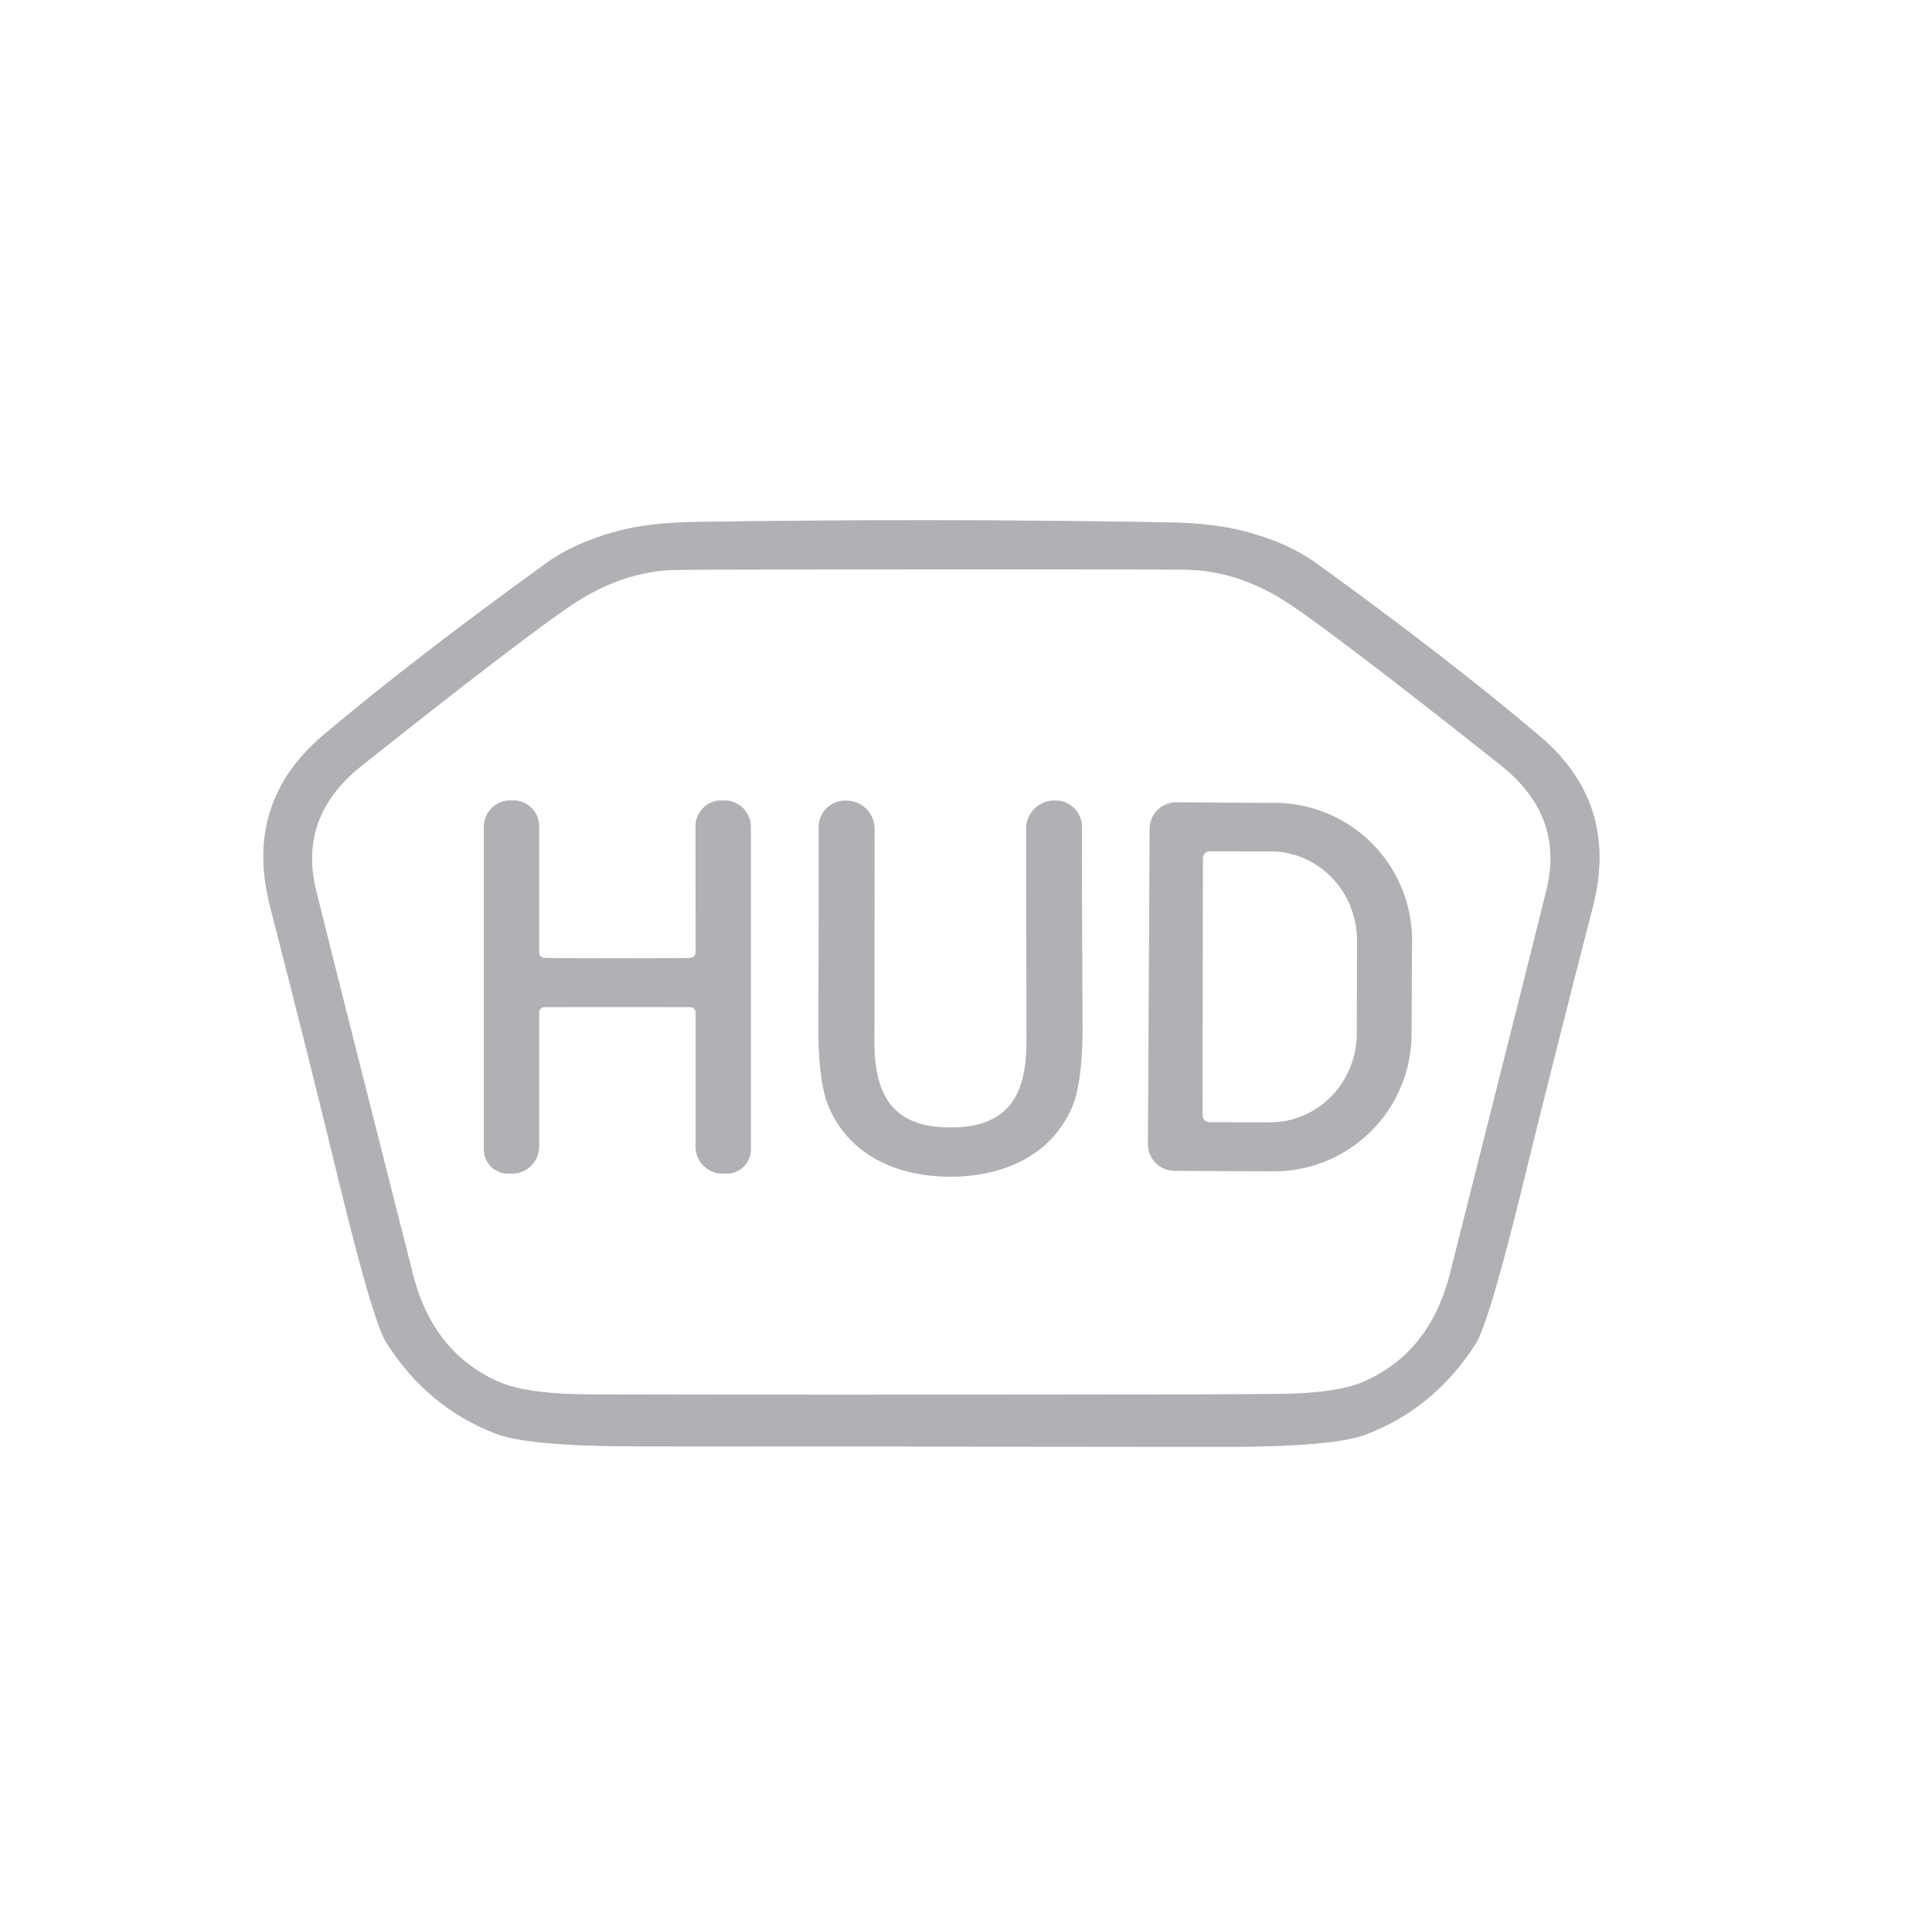<?xml version="1.0" encoding="UTF-8" standalone="no"?>
<!DOCTYPE svg PUBLIC "-//W3C//DTD SVG 1.1//EN" "http://www.w3.org/Graphics/SVG/1.1/DTD/svg11.dtd">
<svg xmlns="http://www.w3.org/2000/svg" version="1.1" viewBox="0.00 0.00 209.00 207.00">
<rect x="0.00" y="0.00" width="209.00" height="207.00" fill="#333333" stroke="none"/>
<g stroke-width="2.00" fill="none" stroke-linecap="butt">
<path stroke="#d9d8da" vector-effect="non-scaling-stroke" d="
  M 100.71 156.52
  Q 119.59 156.54 132.51 156.55
  Q 144.31 156.56 147.84 155.19
  Q 155.21 152.34 159.64 145.39
  Q 161.08 143.14 164.82 127.84
  Q 167.88 115.31 172.31 98.13
  Q 175.19 86.97 166.58 79.66
  Q 156.81 71.38 142.42 60.96
  Q 139.39 58.77 134.87 57.55
  Q 131.39 56.61 126.58 56.53
  Q 113.65 56.30 100.79 56.29
  Q 87.93 56.28 75.00 56.48
  Q 70.19 56.56 66.71 57.49
  Q 62.19 58.71 59.15 60.89
  Q 44.75 71.29 34.96 79.55
  Q 26.34 86.85 29.20 98.01
  Q 33.61 115.20 36.64 127.74
  Q 40.36 143.04 41.80 145.29
  Q 46.21 152.25 53.58 155.11
  Q 57.11 156.49 68.91 156.50
  Q 81.82 156.51 100.71 156.52"
/>
<path stroke="#d9d8da" vector-effect="non-scaling-stroke" d="
  M 100.77 150.90
  Q 129.97 150.89 138.20 150.82
  Q 144.63 150.77 147.63 149.44
  Q 154.71 146.27 156.84 137.81
  Q 166.17 100.85 167.29 96.24
  Q 169.23 88.28 162.35 82.82
  Q 145.40 69.38 139.76 65.55
  Q 134.15 61.73 128.24 61.66
  Q 124.78 61.61 100.73 61.62
  Q 76.68 61.63 73.22 61.68
  Q 67.31 61.76 61.70 65.58
  Q 56.06 69.42 39.13 82.87
  Q 32.25 88.34 34.20 96.30
  Q 35.32 100.91 44.68 137.86
  Q 46.82 146.32 53.90 149.48
  Q 56.90 150.81 63.34 150.86
  Q 71.56 150.91 100.77 150.90"
/>
<path stroke="#d9d8da" vector-effect="non-scaling-stroke" d="
  M 66.78 103.69
  Q 59.16 103.69 58.80 103.64
  A 0.57 0.56 -85.9 0 1 58.32 103.08
  L 58.32 89.41
  A 2.80 2.80 0.0 0 0 55.52 86.61
  L 55.20 86.61
  A 2.86 2.86 0.0 0 0 52.34 89.47
  L 52.34 124.37
  A 2.63 2.62 0.0 0 0 54.97 126.99
  L 55.39 126.99
  A 2.93 2.93 0.0 0 0 58.32 124.06
  L 58.32 109.54
  A 0.57 0.57 0.0 0 1 58.89 108.97
  Q 59.96 108.96 66.78 108.96
  Q 73.61 108.96 74.68 108.97
  A 0.57 0.57 0.0 0 1 75.25 109.54
  L 75.25 124.06
  A 2.93 2.93 0.0 0 0 78.18 126.99
  L 78.60 126.99
  A 2.63 2.62 -0.0 0 0 81.23 124.37
  L 81.22 89.47
  A 2.86 2.86 0.0 0 0 78.36 86.61
  L 78.04 86.61
  A 2.80 2.80 0.0 0 0 75.24 89.41
  L 75.25 103.08
  A 0.57 0.56 85.9 0 1 74.76 103.64
  Q 74.41 103.69 66.78 103.69"
/>
<path stroke="#d9d8da" vector-effect="non-scaling-stroke" d="
  M 102.82 127.32
  C 108.49 127.31 113.71 125.07 115.98 119.77
  Q 117.14 117.06 117.10 110.58
  Q 117.03 97.67 117.04 89.48
  A 2.85 2.84 -1.0 0 0 114.08 86.63
  L 113.93 86.63
  A 3.03 3.03 0.0 0 0 111.01 89.66
  Q 111.03 110.34 111.05 112.39
  C 111.10 118.35 109.24 122.00 102.82 122.00
  C 96.40 122.00 94.54 118.36 94.58 112.40
  Q 94.60 110.35 94.60 89.67
  A 3.03 3.03 0.0 0 0 91.68 86.64
  L 91.53 86.64
  A 2.85 2.84 0.9 0 0 88.57 89.49
  Q 88.59 97.68 88.53 110.59
  Q 88.50 117.07 89.66 119.78
  C 91.94 125.08 97.16 127.32 102.82 127.32"
/>
<path stroke="#d9d8da" vector-effect="non-scaling-stroke" d="
  M 124.37 89.67
  L 124.19 123.81
  A 2.86 2.86 0.0 0 0 127.04 126.68
  L 137.73 126.74
  A 14.89 14.88 0.3 0 0 152.69 111.93
  L 152.75 101.83
  A 14.89 14.88 0.3 0 0 137.93 86.88
  L 127.24 86.82
  A 2.86 2.86 0.0 0 0 124.37 89.67"
/>
<path stroke="#d9d8da" vector-effect="non-scaling-stroke" d="
  M 130.14 92.88
  L 130.10 120.66
  A 0.76 0.76 0.0 0 0 130.85 121.42
  L 137.40 121.43
  A 9.64 9.35 -89.9 0 0 146.77 111.80
  L 146.79 101.78
  A 9.64 9.35 -89.9 0 0 137.46 92.13
  L 130.91 92.12
  A 0.76 0.76 0.0 0 0 130.14 92.88"
/>
</g>
<path fill="#ffffff" d="
  M 209.00 0.00
  L 209.00 207.00
  L 0.00 207.00
  L 0.00 0.00
  L 209.00 0.00
  Z
  M 100.71 156.52
  Q 119.59 156.54 132.51 156.55
  Q 144.31 156.56 147.84 155.19
  Q 155.21 152.34 159.64 145.39
  Q 161.08 143.14 164.82 127.84
  Q 167.88 115.31 172.31 98.13
  Q 175.19 86.97 166.58 79.66
  Q 156.81 71.38 142.42 60.96
  Q 139.39 58.77 134.87 57.55
  Q 131.39 56.61 126.58 56.53
  Q 113.65 56.30 100.79 56.29
  Q 87.93 56.28 75.00 56.48
  Q 70.19 56.56 66.71 57.49
  Q 62.19 58.71 59.15 60.89
  Q 44.75 71.29 34.96 79.55
  Q 26.34 86.85 29.20 98.01
  Q 33.61 115.20 36.64 127.74
  Q 40.36 143.04 41.80 145.29
  Q 46.21 152.25 53.58 155.11
  Q 57.11 156.49 68.91 156.50
  Q 81.82 156.51 100.71 156.52
  Z"
/>
<path fill="#b2b0b4" d="
  M 100.79 56.29
  Q 113.65 56.30 126.58 56.53
  Q 131.39 56.61 134.87 57.55
  Q 139.39 58.77 142.42 60.96
  Q 156.81 71.38 166.58 79.66
  Q 175.19 86.97 172.31 98.13
  Q 167.88 115.31 164.82 127.84
  Q 161.08 143.14 159.64 145.39
  Q 155.21 152.34 147.84 155.19
  Q 144.31 156.56 132.51 156.55
  Q 119.59 156.54 100.71 156.52
  Q 81.82 156.51 68.91 156.50
  Q 57.11 156.49 53.58 155.11
  Q 46.21 152.25 41.80 145.29
  Q 40.36 143.04 36.64 127.74
  Q 33.61 115.20 29.20 98.01
  Q 26.34 86.85 34.96 79.55
  Q 44.75 71.29 59.15 60.89
  Q 62.19 58.71 66.71 57.49
  Q 70.19 56.56 75.00 56.48
  Q 87.93 56.28 100.79 56.29
  Z
  M 100.77 150.90
  Q 129.97 150.89 138.20 150.82
  Q 144.63 150.77 147.63 149.44
  Q 154.71 146.27 156.84 137.81
  Q 166.17 100.85 167.29 96.24
  Q 169.23 88.28 162.35 82.82
  Q 145.40 69.38 139.76 65.55
  Q 134.15 61.73 128.24 61.66
  Q 124.78 61.61 100.73 61.62
  Q 76.68 61.63 73.22 61.68
  Q 67.31 61.76 61.70 65.58
  Q 56.06 69.42 39.13 82.87
  Q 32.25 88.34 34.20 96.30
  Q 35.32 100.91 44.68 137.86
  Q 46.82 146.32 53.90 149.48
  Q 56.90 150.81 63.34 150.86
  Q 71.56 150.91 100.77 150.90
  Z"
/>
<path fill="#ffffff" d="
  M 100.73 61.62
  Q 124.78 61.61 128.24 61.66
  Q 134.15 61.73 139.76 65.55
  Q 145.40 69.38 162.35 82.82
  Q 169.23 88.28 167.29 96.24
  Q 166.17 100.85 156.84 137.81
  Q 154.71 146.27 147.63 149.44
  Q 144.63 150.77 138.20 150.82
  Q 129.97 150.89 100.77 150.90
  Q 71.56 150.91 63.34 150.86
  Q 56.90 150.81 53.90 149.48
  Q 46.82 146.32 44.68 137.86
  Q 35.32 100.91 34.20 96.30
  Q 32.25 88.34 39.13 82.87
  Q 56.06 69.42 61.70 65.58
  Q 67.31 61.76 73.22 61.68
  Q 76.68 61.63 100.73 61.62
  Z
  M 66.78 103.69
  Q 59.16 103.69 58.80 103.64
  A 0.57 0.56 -85.9 0 1 58.32 103.08
  L 58.32 89.41
  A 2.80 2.80 0.0 0 0 55.52 86.61
  L 55.20 86.61
  A 2.86 2.86 0.0 0 0 52.34 89.47
  L 52.34 124.37
  A 2.63 2.62 0.0 0 0 54.97 126.99
  L 55.39 126.99
  A 2.93 2.93 0.0 0 0 58.32 124.06
  L 58.32 109.54
  A 0.57 0.57 0.0 0 1 58.89 108.97
  Q 59.96 108.96 66.78 108.96
  Q 73.61 108.96 74.68 108.97
  A 0.57 0.57 0.0 0 1 75.25 109.54
  L 75.25 124.06
  A 2.93 2.93 0.0 0 0 78.18 126.99
  L 78.60 126.99
  A 2.63 2.62 -0.0 0 0 81.23 124.37
  L 81.22 89.47
  A 2.86 2.86 0.0 0 0 78.36 86.61
  L 78.04 86.61
  A 2.80 2.80 0.0 0 0 75.24 89.41
  L 75.25 103.08
  A 0.57 0.56 85.9 0 1 74.76 103.64
  Q 74.41 103.69 66.78 103.69
  Z
  M 102.82 127.32
  C 108.49 127.31 113.71 125.07 115.98 119.77
  Q 117.14 117.06 117.10 110.58
  Q 117.03 97.67 117.04 89.48
  A 2.85 2.84 -1.0 0 0 114.08 86.63
  L 113.93 86.63
  A 3.03 3.03 0.0 0 0 111.01 89.66
  Q 111.03 110.34 111.05 112.39
  C 111.10 118.35 109.24 122.00 102.82 122.00
  C 96.40 122.00 94.54 118.36 94.58 112.40
  Q 94.60 110.35 94.60 89.67
  A 3.03 3.03 0.0 0 0 91.68 86.64
  L 91.53 86.64
  A 2.85 2.84 0.9 0 0 88.57 89.49
  Q 88.59 97.68 88.53 110.59
  Q 88.50 117.07 89.66 119.78
  C 91.94 125.08 97.16 127.32 102.82 127.32
  Z
  M 124.37 89.67
  L 124.19 123.81
  A 2.86 2.86 0.0 0 0 127.04 126.68
  L 137.73 126.74
  A 14.89 14.88 0.3 0 0 152.69 111.93
  L 152.75 101.83
  A 14.89 14.88 0.3 0 0 137.93 86.88
  L 127.24 86.82
  A 2.86 2.86 0.0 0 0 124.37 89.67
  Z"
/>
<path fill="#b2b0b4" d="
  M 66.78 108.96
  Q 59.96 108.96 58.89 108.97
  A 0.57 0.57 0.0 0 0 58.32 109.54
  L 58.32 124.06
  A 2.93 2.93 0.0 0 1 55.39 126.99
  L 54.97 126.99
  A 2.63 2.62 0.0 0 1 52.34 124.37
  L 52.34 89.47
  A 2.86 2.86 0.0 0 1 55.20 86.61
  L 55.52 86.61
  A 2.80 2.80 0.0 0 1 58.32 89.41
  L 58.32 103.08
  A 0.57 0.56 -85.9 0 0 58.80 103.64
  Q 59.16 103.69 66.78 103.69
  Q 74.41 103.69 74.76 103.64
  A 0.57 0.56 85.9 0 0 75.25 103.08
  L 75.24 89.41
  A 2.80 2.80 0.0 0 1 78.04 86.61
  L 78.36 86.61
  A 2.86 2.86 0.0 0 1 81.22 89.47
  L 81.23 124.37
  A 2.63 2.62 -0.0 0 1 78.60 126.99
  L 78.18 126.99
  A 2.93 2.93 0.0 0 1 75.25 124.06
  L 75.25 109.54
  A 0.57 0.57 0.0 0 0 74.68 108.97
  Q 73.61 108.96 66.78 108.96
  Z"
/>
<path fill="#b2b0b4" d="
  M 102.82 122.00
  C 109.24 122.00 111.10 118.35 111.05 112.39
  Q 111.03 110.34 111.01 89.66
  A 3.03 3.03 0.0 0 1 113.93 86.63
  L 114.08 86.63
  A 2.85 2.84 -1.0 0 1 117.04 89.48
  Q 117.03 97.67 117.10 110.58
  Q 117.14 117.06 115.98 119.77
  C 113.71 125.07 108.49 127.31 102.82 127.32
  C 97.16 127.32 91.94 125.08 89.66 119.78
  Q 88.50 117.07 88.53 110.59
  Q 88.59 97.68 88.57 89.49
  A 2.85 2.84 0.9 0 1 91.53 86.64
  L 91.68 86.64
  A 3.03 3.03 0.0 0 1 94.60 89.67
  Q 94.60 110.35 94.58 112.40
  C 94.54 118.36 96.40 122.00 102.82 122.00
  Z"
/>
<path fill="#b2b0b4" d="
  M 124.37 89.67
  A 2.86 2.86 0.0 0 1 127.24 86.82
  L 137.93 86.88
  A 14.89 14.88 0.3 0 1 152.75 101.83
  L 152.69 111.93
  A 14.89 14.88 0.3 0 1 137.73 126.74
  L 127.04 126.68
  A 2.86 2.86 0.0 0 1 124.19 123.81
  L 124.37 89.67
  Z
  M 130.14 92.88
  L 130.10 120.66
  A 0.76 0.76 0.0 0 0 130.85 121.42
  L 137.40 121.43
  A 9.64 9.35 -89.9 0 0 146.77 111.80
  L 146.79 101.78
  A 9.64 9.35 -89.9 0 0 137.46 92.13
  L 130.91 92.12
  A 0.76 0.76 0.0 0 0 130.14 92.88
  Z"
/>
<path fill="#ffffff" d="
  M 130.14 92.88
  A 0.76 0.76 0.0 0 1 130.91 92.12
  L 137.46 92.13
  A 9.64 9.35 -89.9 0 1 146.79 101.78
  L 146.77 111.80
  A 9.64 9.35 -89.9 0 1 137.40 121.43
  L 130.85 121.42
  A 0.76 0.76 0.0 0 1 130.10 120.66
  L 130.14 92.88
  Z"
/>
</svg>
